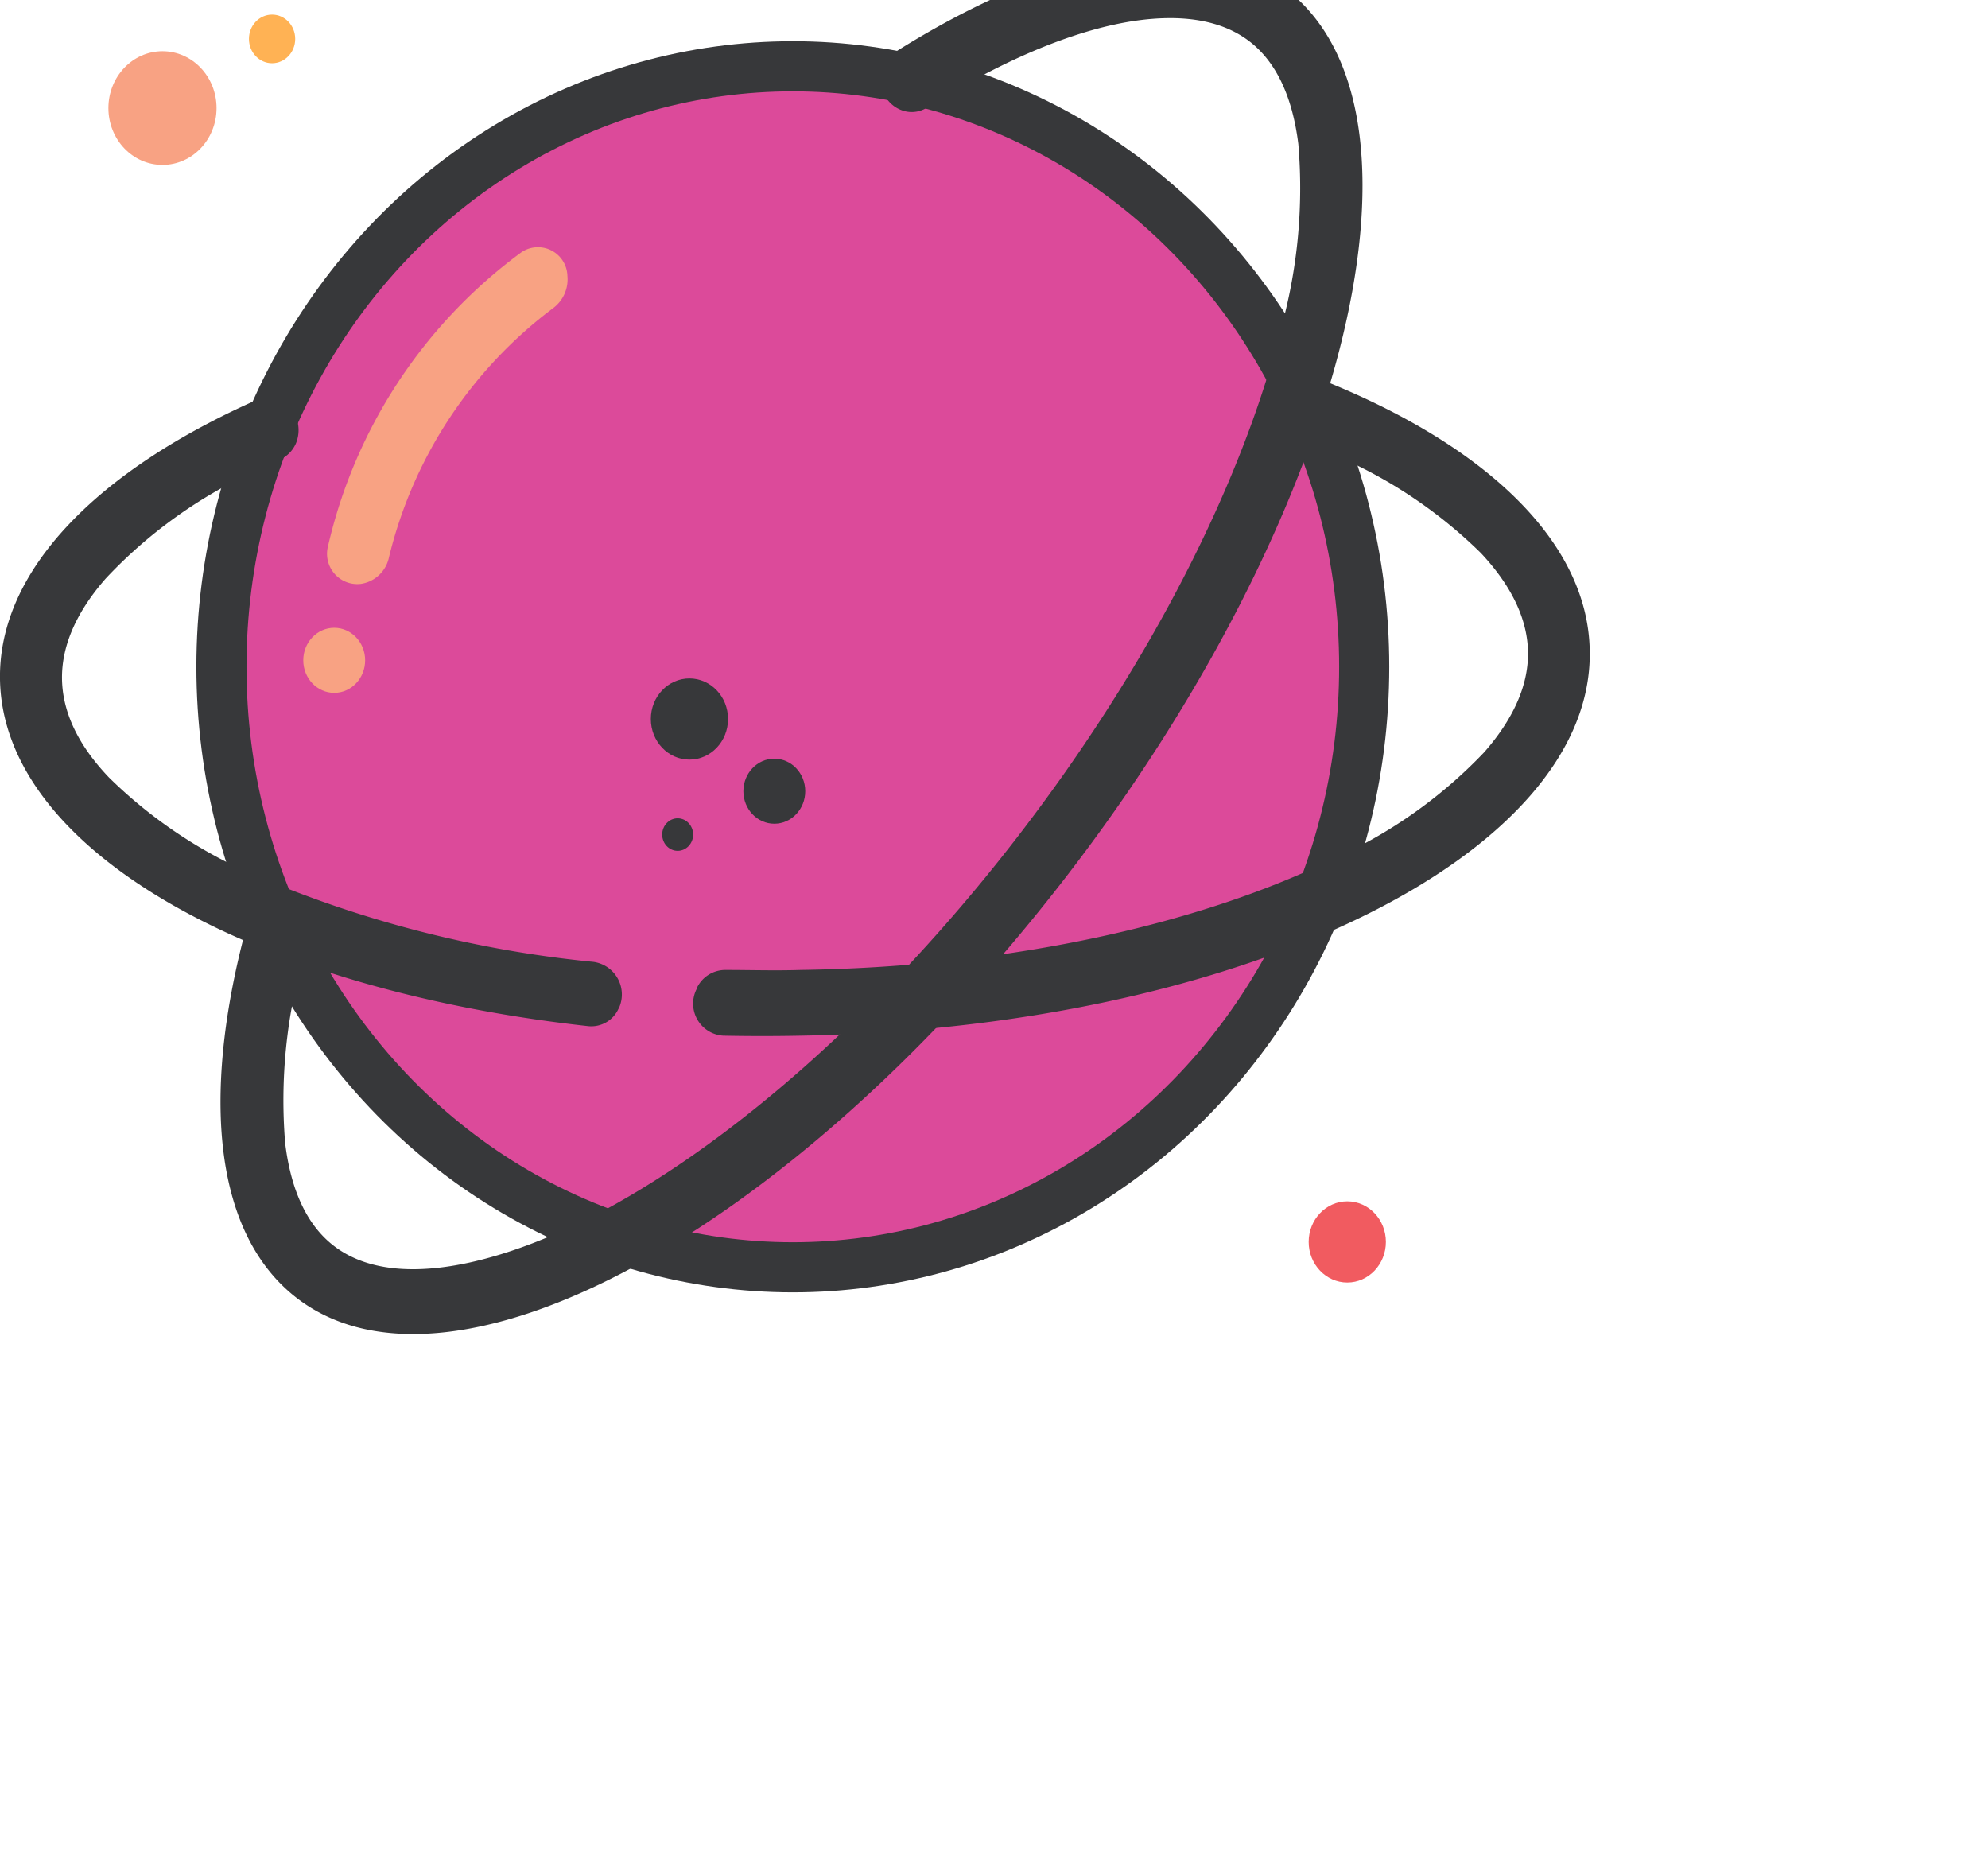<svg id="svg2089" xmlns="http://www.w3.org/2000/svg" xmlns:xlink="http://www.w3.org/1999/xlink" viewBox="0 0 120.29 113.51" transform="translate(0, -5) scale(0.8)"><defs><symbol id="Nuovo_simbolo" data-name="Nuovo simbolo" viewBox="0 0 120.3 113.51"><ellipse id="circle1246" cx="59.97" cy="56.68" rx="43.22" ry="45.42" fill="#dc4a9a" stroke="#37383a" stroke-miterlimit="50" stroke-width="3.79"/><path id="path1259" d="M98.21,17.16c-.46-3.73-1.73-6.12-3.41-7.55s-4.16-2.23-7.73-1.93-8,1.73-13,4.4q-1.94,1-3.94,2.3a2.17,2.17,0,0,1-1.63.29c-2-.45-2.67-3.28-.94-4.39C80,2.42,91.24.26,97.74,5.8c11.46,9.75,3.8,39.65-17.11,66.78S33.49,113.81,22,104.06c-6-5.1-6.75-15.7-3.13-28.54a2.28,2.28,0,0,1,4.28-.1,2.44,2.44,0,0,1,.14,1.7L23,78.47A39.54,39.54,0,0,0,21.57,92.7c.45,3.73,1.72,6.12,3.4,7.55s4.17,2.24,7.73,1.93,8-1.73,13-4.39C55.56,92.47,66.86,82.66,77,69.5S93.92,42.68,96.81,31.4a39.58,39.58,0,0,0,1.4-14.23Z" fill="#37383a" fill-rule="evenodd"/><path id="path1261" d="M46.79,82.53a2.26,2.26,0,0,1-2.29,1.33C19,81.05.22,70.53,0,57.64c-.14-8.27,7.42-15.85,19.56-21.21,1.86-.82,3.62,1.39,2.83,3.34A2.37,2.37,0,0,1,21.19,41c-.66.29-1.3.59-1.93.9A35.92,35.92,0,0,0,8,50c-2.42,2.76-3.34,5.32-3.31,7.59s1,4.79,3.56,7.47a35.8,35.8,0,0,0,11.54,7.6A86.42,86.42,0,0,0,44.9,79a2.49,2.49,0,0,1,1.89,3.55ZM52.7,81a2.38,2.38,0,0,1,2.2-1.39c1.85,0,3.73.06,5.63,0C76.64,79.38,91,76.06,101,71.14a36,36,0,0,0,11.27-8c2.42-2.76,3.35-5.32,3.31-7.59s-1.05-4.79-3.56-7.47a35.69,35.69,0,0,0-11.53-7.6c-.57-.26-1.16-.5-1.76-.75a4.19,4.19,0,0,1-2.16-2.09c-.79-1.69.69-3.71,2.37-3.07,12.92,4.91,21.17,12.38,21.31,20.89C120.55,70.92,93.83,84,60.61,84.58q-3,.06-5.92,0a2.43,2.43,0,0,1-2-3.52Z" fill="#37383a" fill-rule="evenodd"/><path id="path1255" d="M42.92,27.11a2.23,2.23,0,0,0-3.47-1.79A38.23,38.23,0,0,0,24.81,47.56a2.29,2.29,0,0,0,2.47,2.85,2.55,2.55,0,0,0,2.14-2A33.34,33.34,0,0,1,41.83,29.56a2.71,2.71,0,0,0,1.09-2.45ZM63.76,94.52h0Z" fill="#f8a283" fill-rule="evenodd"/><ellipse id="circle1257" cx="25.28" cy="56.19" rx="2.34" ry="2.46" fill="#f8a283"/><ellipse id="circle1263" cx="12.29" cy="14.42" rx="4.09" ry="4.3" fill="#f8a283"/><ellipse id="circle1265" cx="20.58" cy="9.19" rx="1.75" ry="1.84" fill="#FFB254"/><ellipse id="circle1267" cx="101.91" cy="100.18" rx="2.92" ry="3.07" fill="#f15b60"/><ellipse id="circle1273" cx="58.57" cy="66.09" rx="2.34" ry="2.46" fill="#37383a"/><ellipse id="circle1275" cx="52.15" cy="60.63" rx="2.92" ry="3.07" fill="#37383a"/><ellipse id="circle1277" cx="51.26" cy="69.37" rx="1.17" ry="1.23" fill="#37383a"/></symbol></defs><use width="120.29" height="113.51" xlink:href="#Nuovo_simbolo"/></svg>